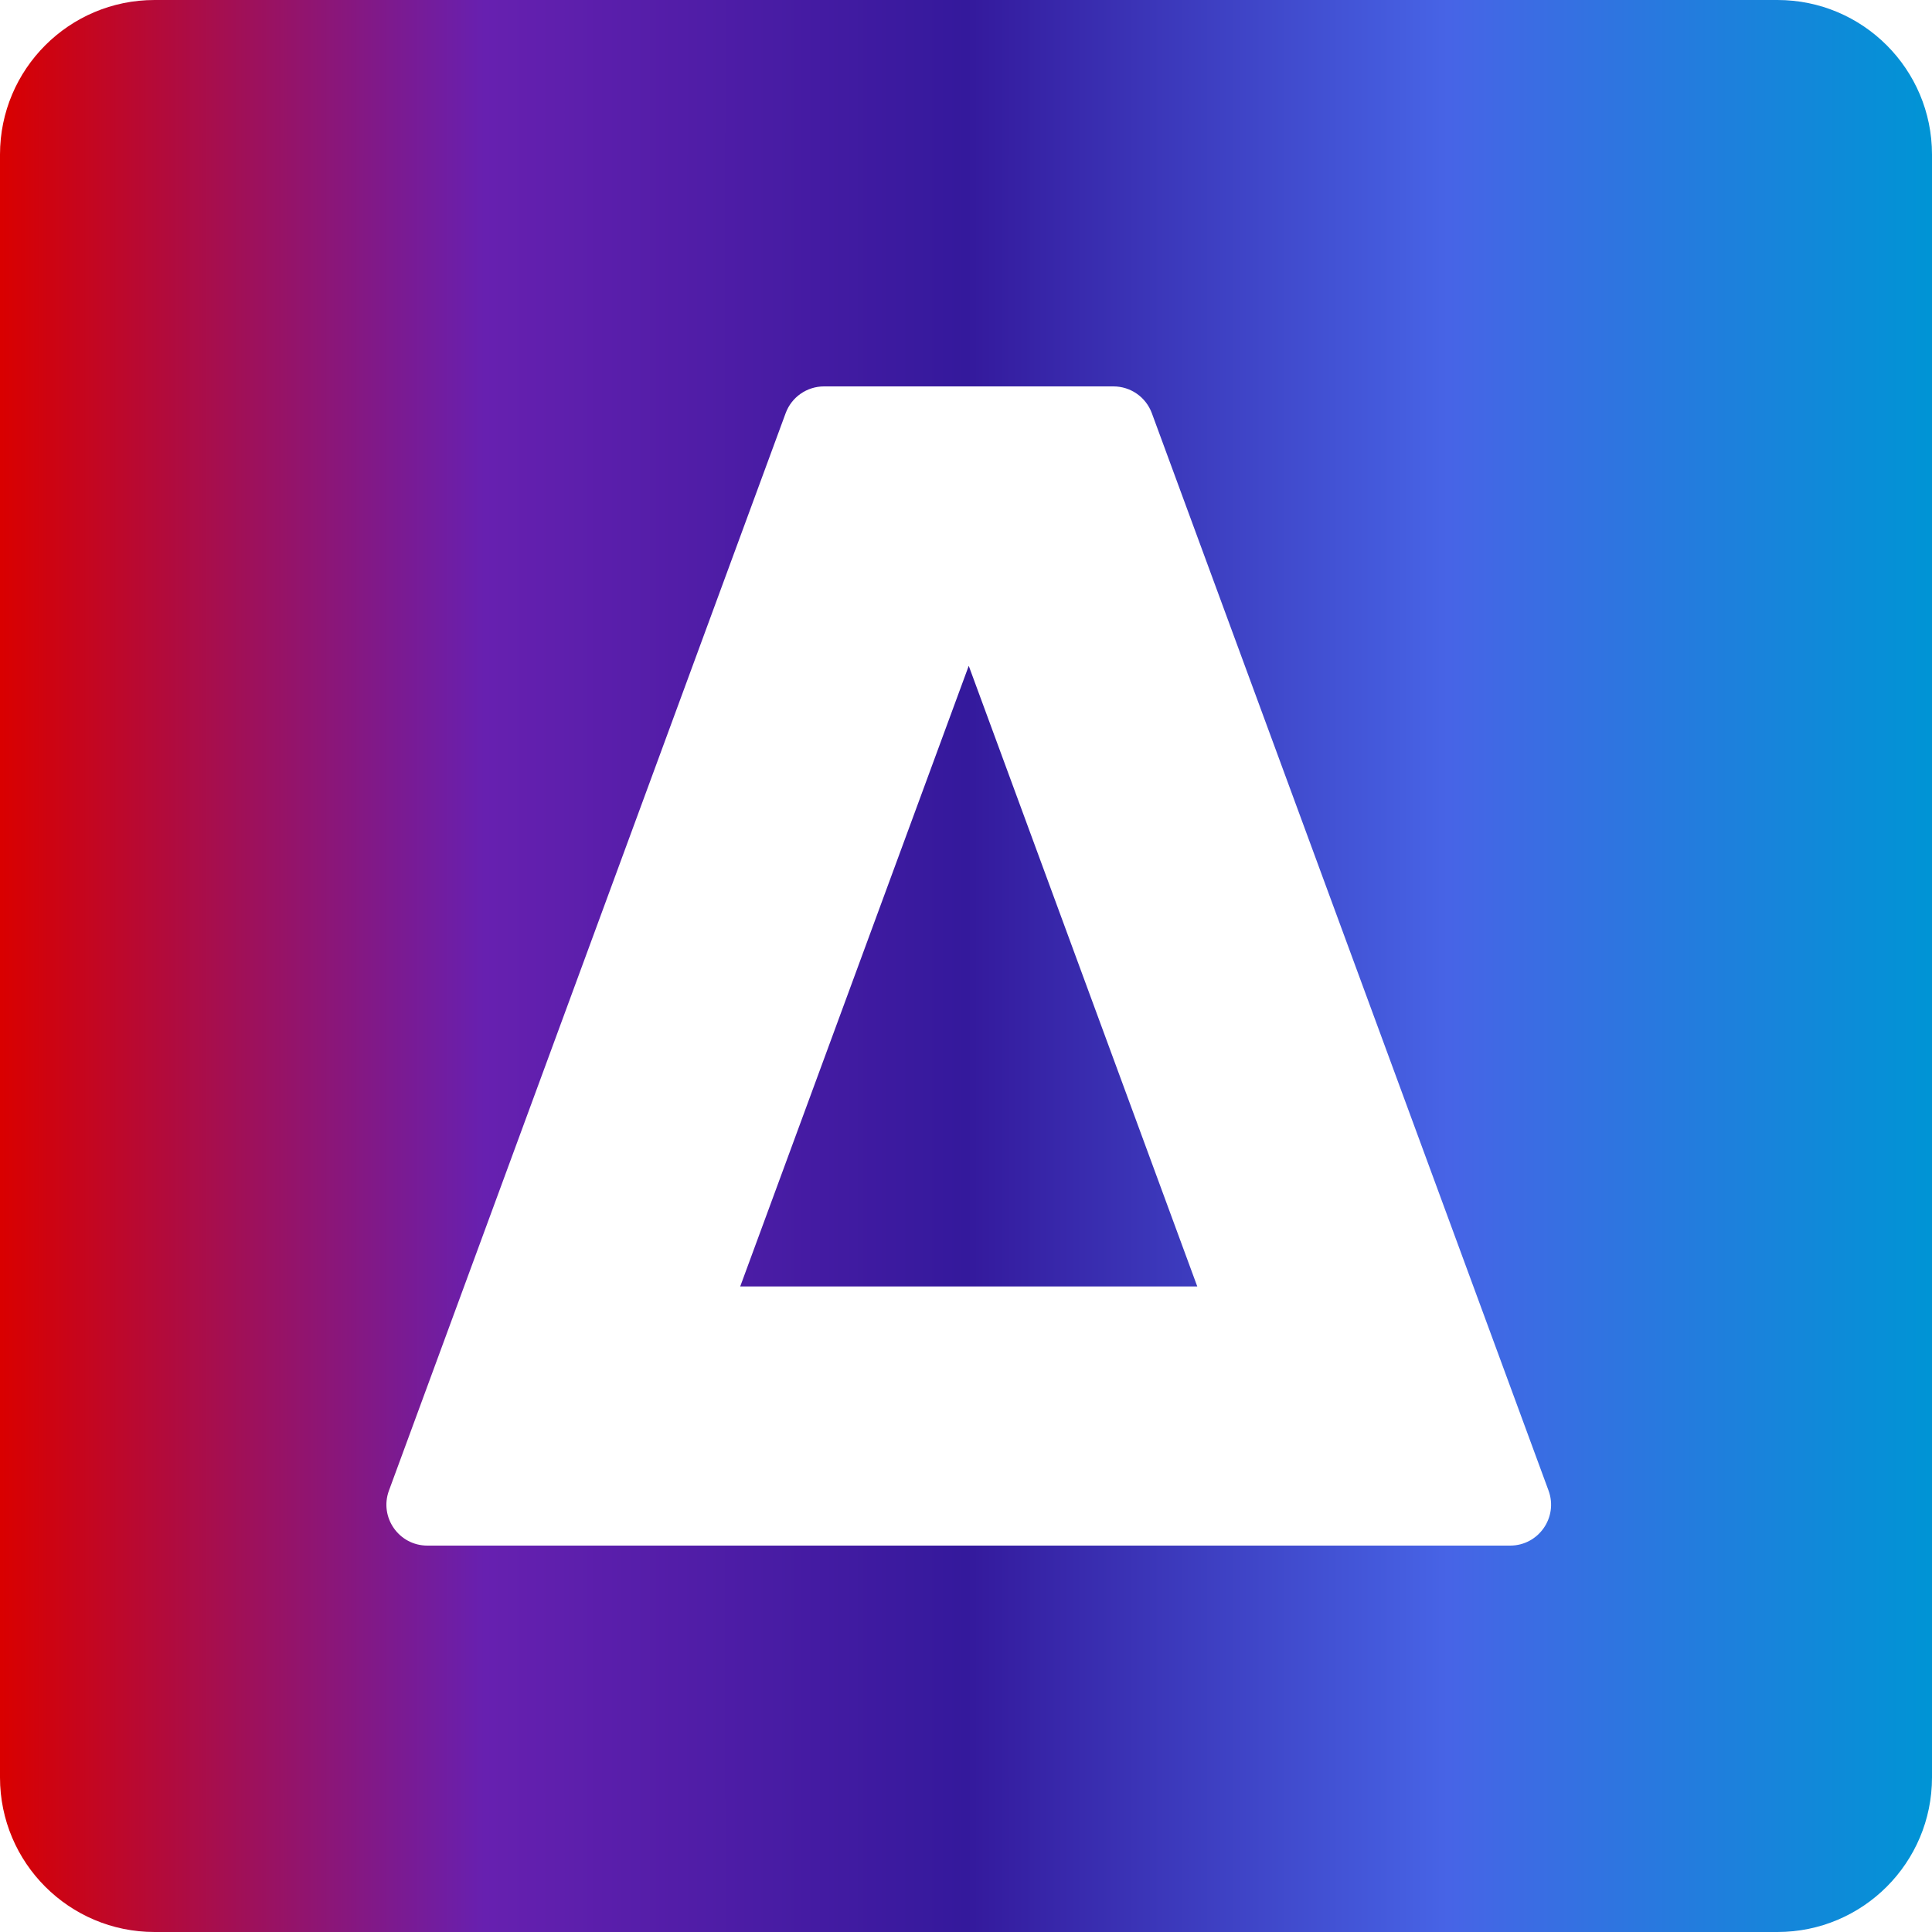 <svg width="100" height="100" viewBox="0 0 100 100" fill="none" xmlns="http://www.w3.org/2000/svg">
<path fill-rule="evenodd" clip-rule="evenodd" d="M8 0C3.582 0 0 3.582 0 8V92C0 96.418 3.582 100 8 100H92C96.418 100 100 96.418 100 92V8C100 3.582 96.418 0 92 0H8ZM57.632 20C58.519 20 59.312 20.553 59.619 21.386L80.152 77.151C80.661 78.533 79.638 80 78.165 80H22.119C20.646 80 19.623 78.533 20.132 77.151L40.665 21.386C40.971 20.553 41.765 20 42.652 20H57.632ZM50.142 34.463L61.971 66.588H38.313L50.142 34.463Z" fill="url(#paint0_linear_367_85)"/>
<defs>
<linearGradient id="paint0_linear_367_85" x1="0.109" y1="49.649" x2="99.927" y2="49.649" gradientUnits="userSpaceOnUse">
<stop stop-color="#D90000"/>
<stop offset="0.25" stop-color="#6720B0"/>
<stop offset="0.5" stop-color="#34199C"/>
<stop offset="0.75" stop-color="#4764E6"/>
<stop offset="1" stop-color="#0094D5"/>
</linearGradient>
</defs>
</svg>
